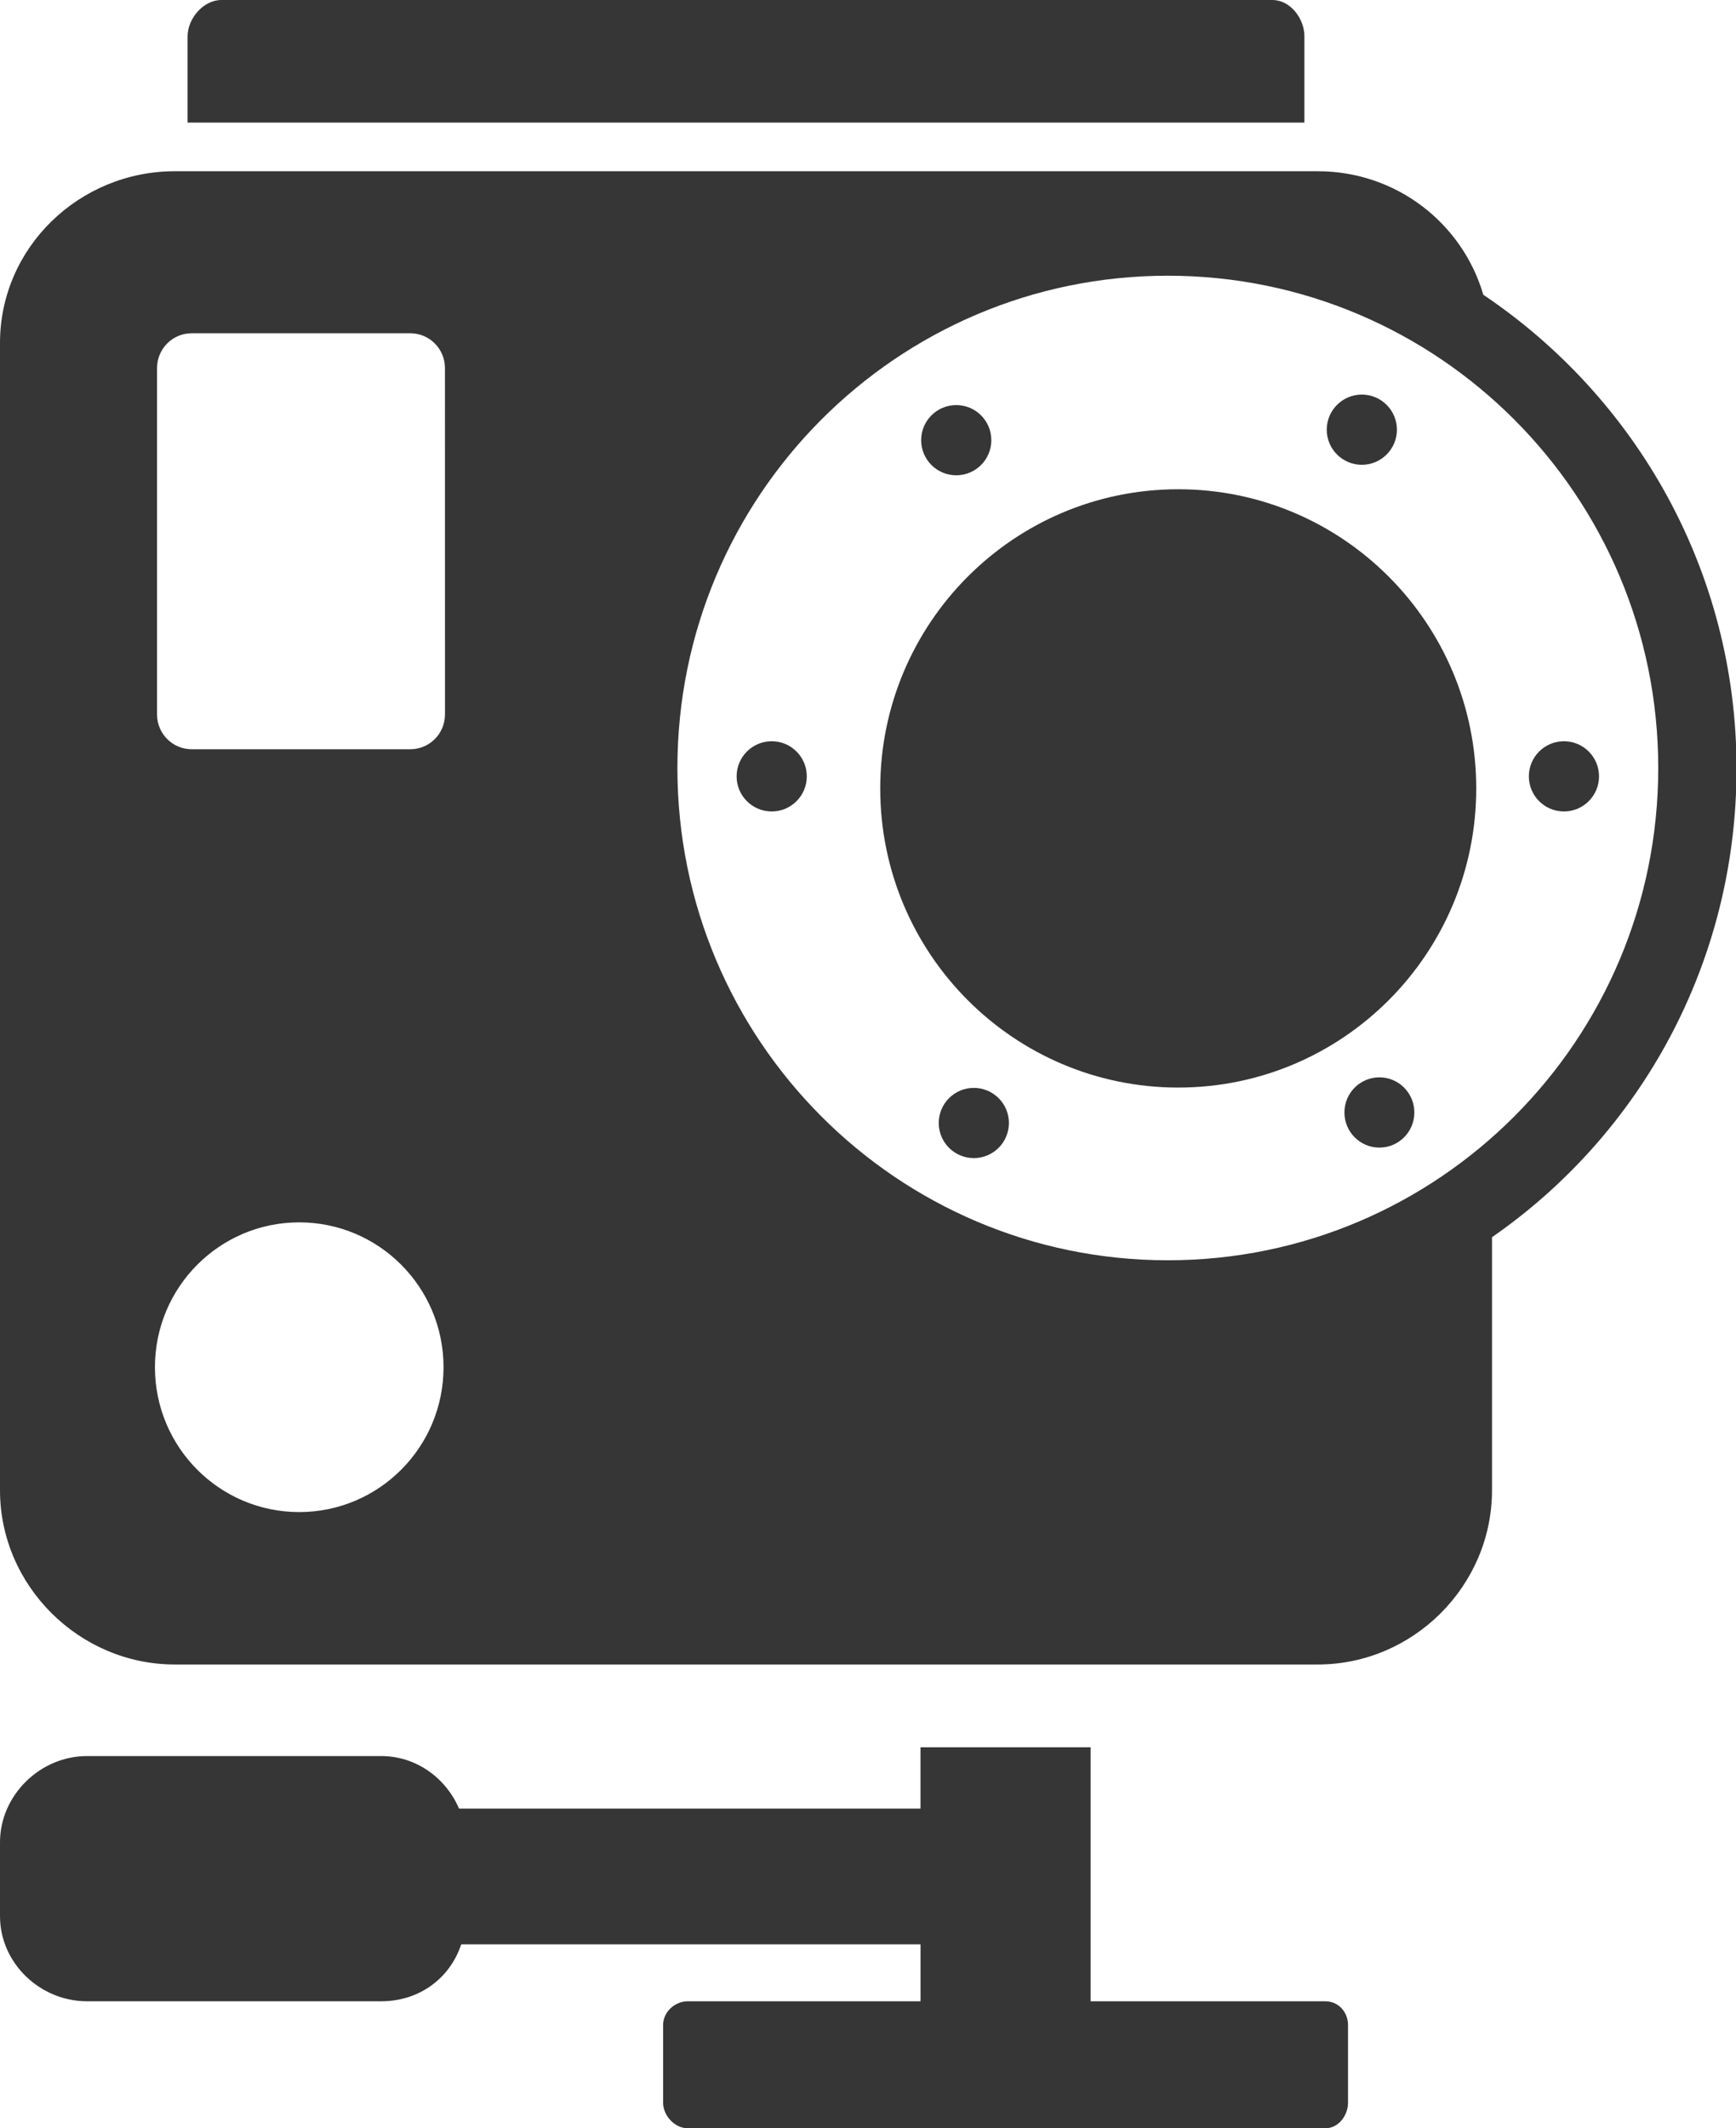 <svg width="71" height="87" viewBox="0 0 71 87" fill="none" xmlns="http://www.w3.org/2000/svg">
<g clip-path="url(#clip0)">
<path d="M53.349 1.49C53.349 0.754 52.771 0 52.038 0H9.053C8.32 0 7.672 0.754 7.672 1.49V5.012H53.348V1.49H53.349Z" fill="#363636"/>
<path d="M54.202 81.809H44.605V71.426H37.647V73.933H18.774C18.237 72.679 17.017 71.785 15.593 71.785H3.559C1.642 71.784 0 73.387 0 75.311V78.329C0 80.253 1.642 81.809 3.559 81.809H15.594C17.105 81.809 18.386 80.913 18.863 79.483H37.648V81.809H28.13C27.597 81.809 27.12 82.246 27.12 82.781V85.953C27.12 86.488 27.598 87.001 28.13 87.001H54.202C54.735 87.001 55.132 86.488 55.132 85.953V82.78C55.132 82.245 54.735 81.809 54.202 81.809Z" fill="#363636"/>
<path d="M60.666 12.05C59.805 9.113 57.099 7 53.895 7H7.148C3.25 7 0 10.109 0 14.021V60.921C0 64.833 3.25 68.042 7.148 68.042H53.895C57.793 68.042 61.021 64.833 61.021 60.921V50.575C67.087 46.371 71.022 39.364 71.022 31.411C71.021 23.332 66.89 16.23 60.666 12.05ZM12.238 61.811C8.979 61.811 6.337 59.161 6.337 55.89C6.337 52.62 8.979 49.968 12.238 49.968C15.497 49.968 18.14 52.62 18.14 55.89C18.14 59.161 15.497 61.811 12.238 61.811ZM18.199 29.206C18.199 29.992 17.564 30.628 16.781 30.628H7.841C7.058 30.628 6.423 29.991 6.423 29.206V15.046C6.423 14.26 7.058 13.623 7.841 13.623H16.78C17.563 13.623 18.198 14.26 18.198 15.046L18.199 29.206ZM47.762 51.518C36.686 51.518 27.705 42.508 27.705 31.395C27.705 20.282 36.685 11.271 47.762 11.271C58.839 11.271 67.82 20.281 67.82 31.395C67.82 42.509 58.839 51.518 47.762 51.518Z" fill="#363636"/>
<path d="M48.188 44.458C54.919 44.458 60.376 38.983 60.376 32.229C60.376 25.475 54.919 20 48.188 20C41.457 20 36 25.475 36 32.229C36 38.983 41.457 44.458 48.188 44.458Z" fill="#363636"/>
<path d="M31.562 33.171C32.355 33.171 32.997 32.529 32.997 31.736C32.997 30.944 32.355 30.301 31.562 30.301C30.769 30.301 30.127 30.944 30.127 31.736C30.127 32.529 30.769 33.171 31.562 33.171Z" fill="#363636"/>
<path d="M63.963 33.171C64.756 33.171 65.398 32.529 65.398 31.736C65.398 30.944 64.756 30.301 63.963 30.301C63.17 30.301 62.528 30.944 62.528 31.736C62.528 32.529 63.17 33.171 63.963 33.171Z" fill="#363636"/>
<path d="M39.109 19.429C39.902 19.429 40.544 18.787 40.544 17.994C40.544 17.201 39.902 16.559 39.109 16.559C38.316 16.559 37.674 17.201 37.674 17.994C37.674 18.787 38.316 19.429 39.109 19.429Z" fill="#363636"/>
<path d="M56.415 46.912C57.205 46.912 57.845 46.269 57.845 45.476C57.845 44.683 57.205 44.04 56.415 44.04C55.625 44.04 54.985 44.683 54.985 45.476C54.985 46.269 55.625 46.912 56.415 46.912Z" fill="#363636"/>
<path d="M55.697 19C56.489 19 57.132 18.358 57.132 17.565C57.132 16.773 56.489 16.13 55.697 16.13C54.904 16.13 54.262 16.773 54.262 17.565C54.262 18.358 54.904 19 55.697 19Z" fill="#363636"/>
<path d="M39.828 47.341C40.621 47.341 41.263 46.699 41.263 45.906C41.263 45.114 40.621 44.471 39.828 44.471C39.035 44.471 38.393 45.114 38.393 45.906C38.393 46.699 39.035 47.341 39.828 47.341Z" fill="#363636"/>
</g>
<defs>
<clipPath id="clip0">
<rect width="71" height="87" fill="white"/>
</clipPath>
</defs>
</svg>
